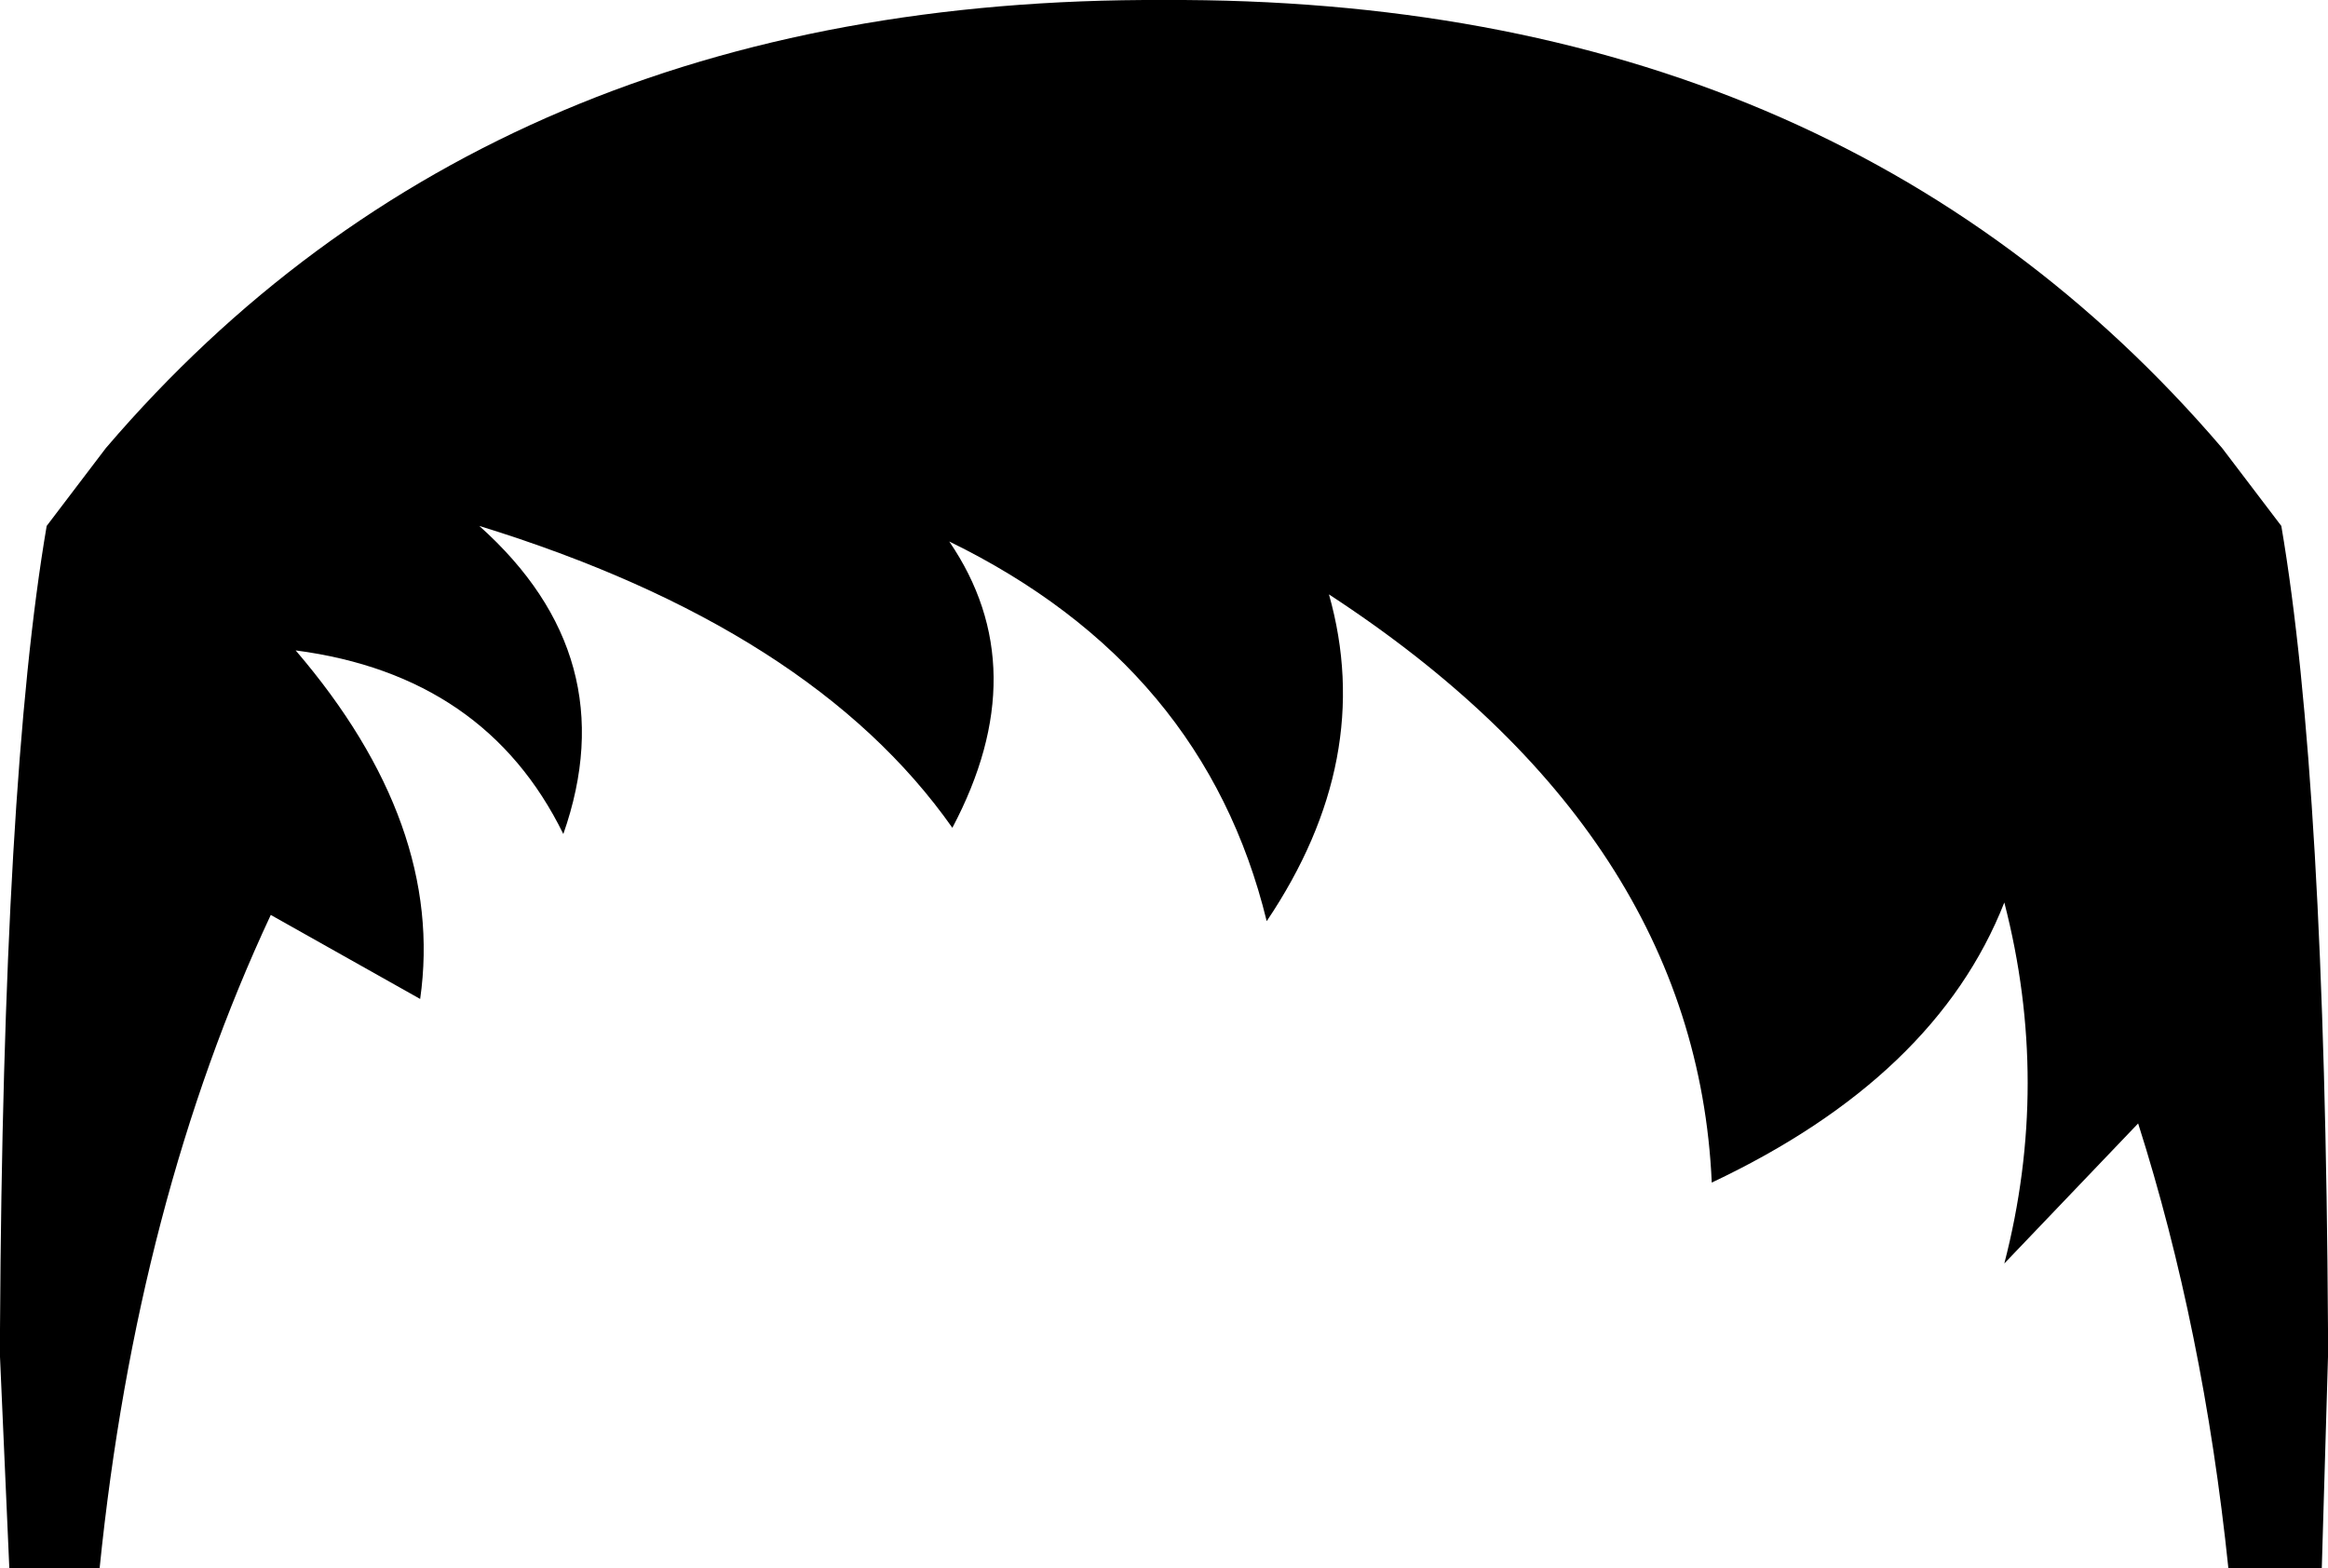 <?xml version="1.0" encoding="UTF-8" standalone="no"?>
<svg xmlns:xlink="http://www.w3.org/1999/xlink" height="25.2px" width="37.4px" xmlns="http://www.w3.org/2000/svg">
  <g transform="matrix(1.0, 0.0, 0.0, 1.0, -381.2, -160.1)">
    <path d="M381.95 168.55 L382.9 167.3 Q389.1 160.05 399.9 160.1 410.7 160.05 416.9 167.3 L417.85 168.55 Q418.55 172.65 418.6 181.45 L418.6 181.7 418.6 181.9 418.5 185.3 417.0 185.3 Q416.6 181.45 415.55 178.15 L413.4 180.4 Q414.15 177.5 413.4 174.6 412.3 177.4 408.7 179.1 408.45 173.5 402.55 169.65 403.3 172.3 401.55 174.9 400.55 170.8 396.45 168.8 397.85 170.85 396.5 173.4 394.25 170.2 388.9 168.55 391.25 170.65 390.25 173.5 389.0 170.95 385.95 170.55 388.35 173.35 387.95 176.15 L385.55 174.8 Q383.4 179.4 382.8 185.3 L381.35 185.3 381.2 181.9 381.2 181.7 381.2 181.45 Q381.25 172.65 381.95 168.55" fill="#000000" fill-rule="evenodd" stroke="none"/>
  </g>
</svg>

